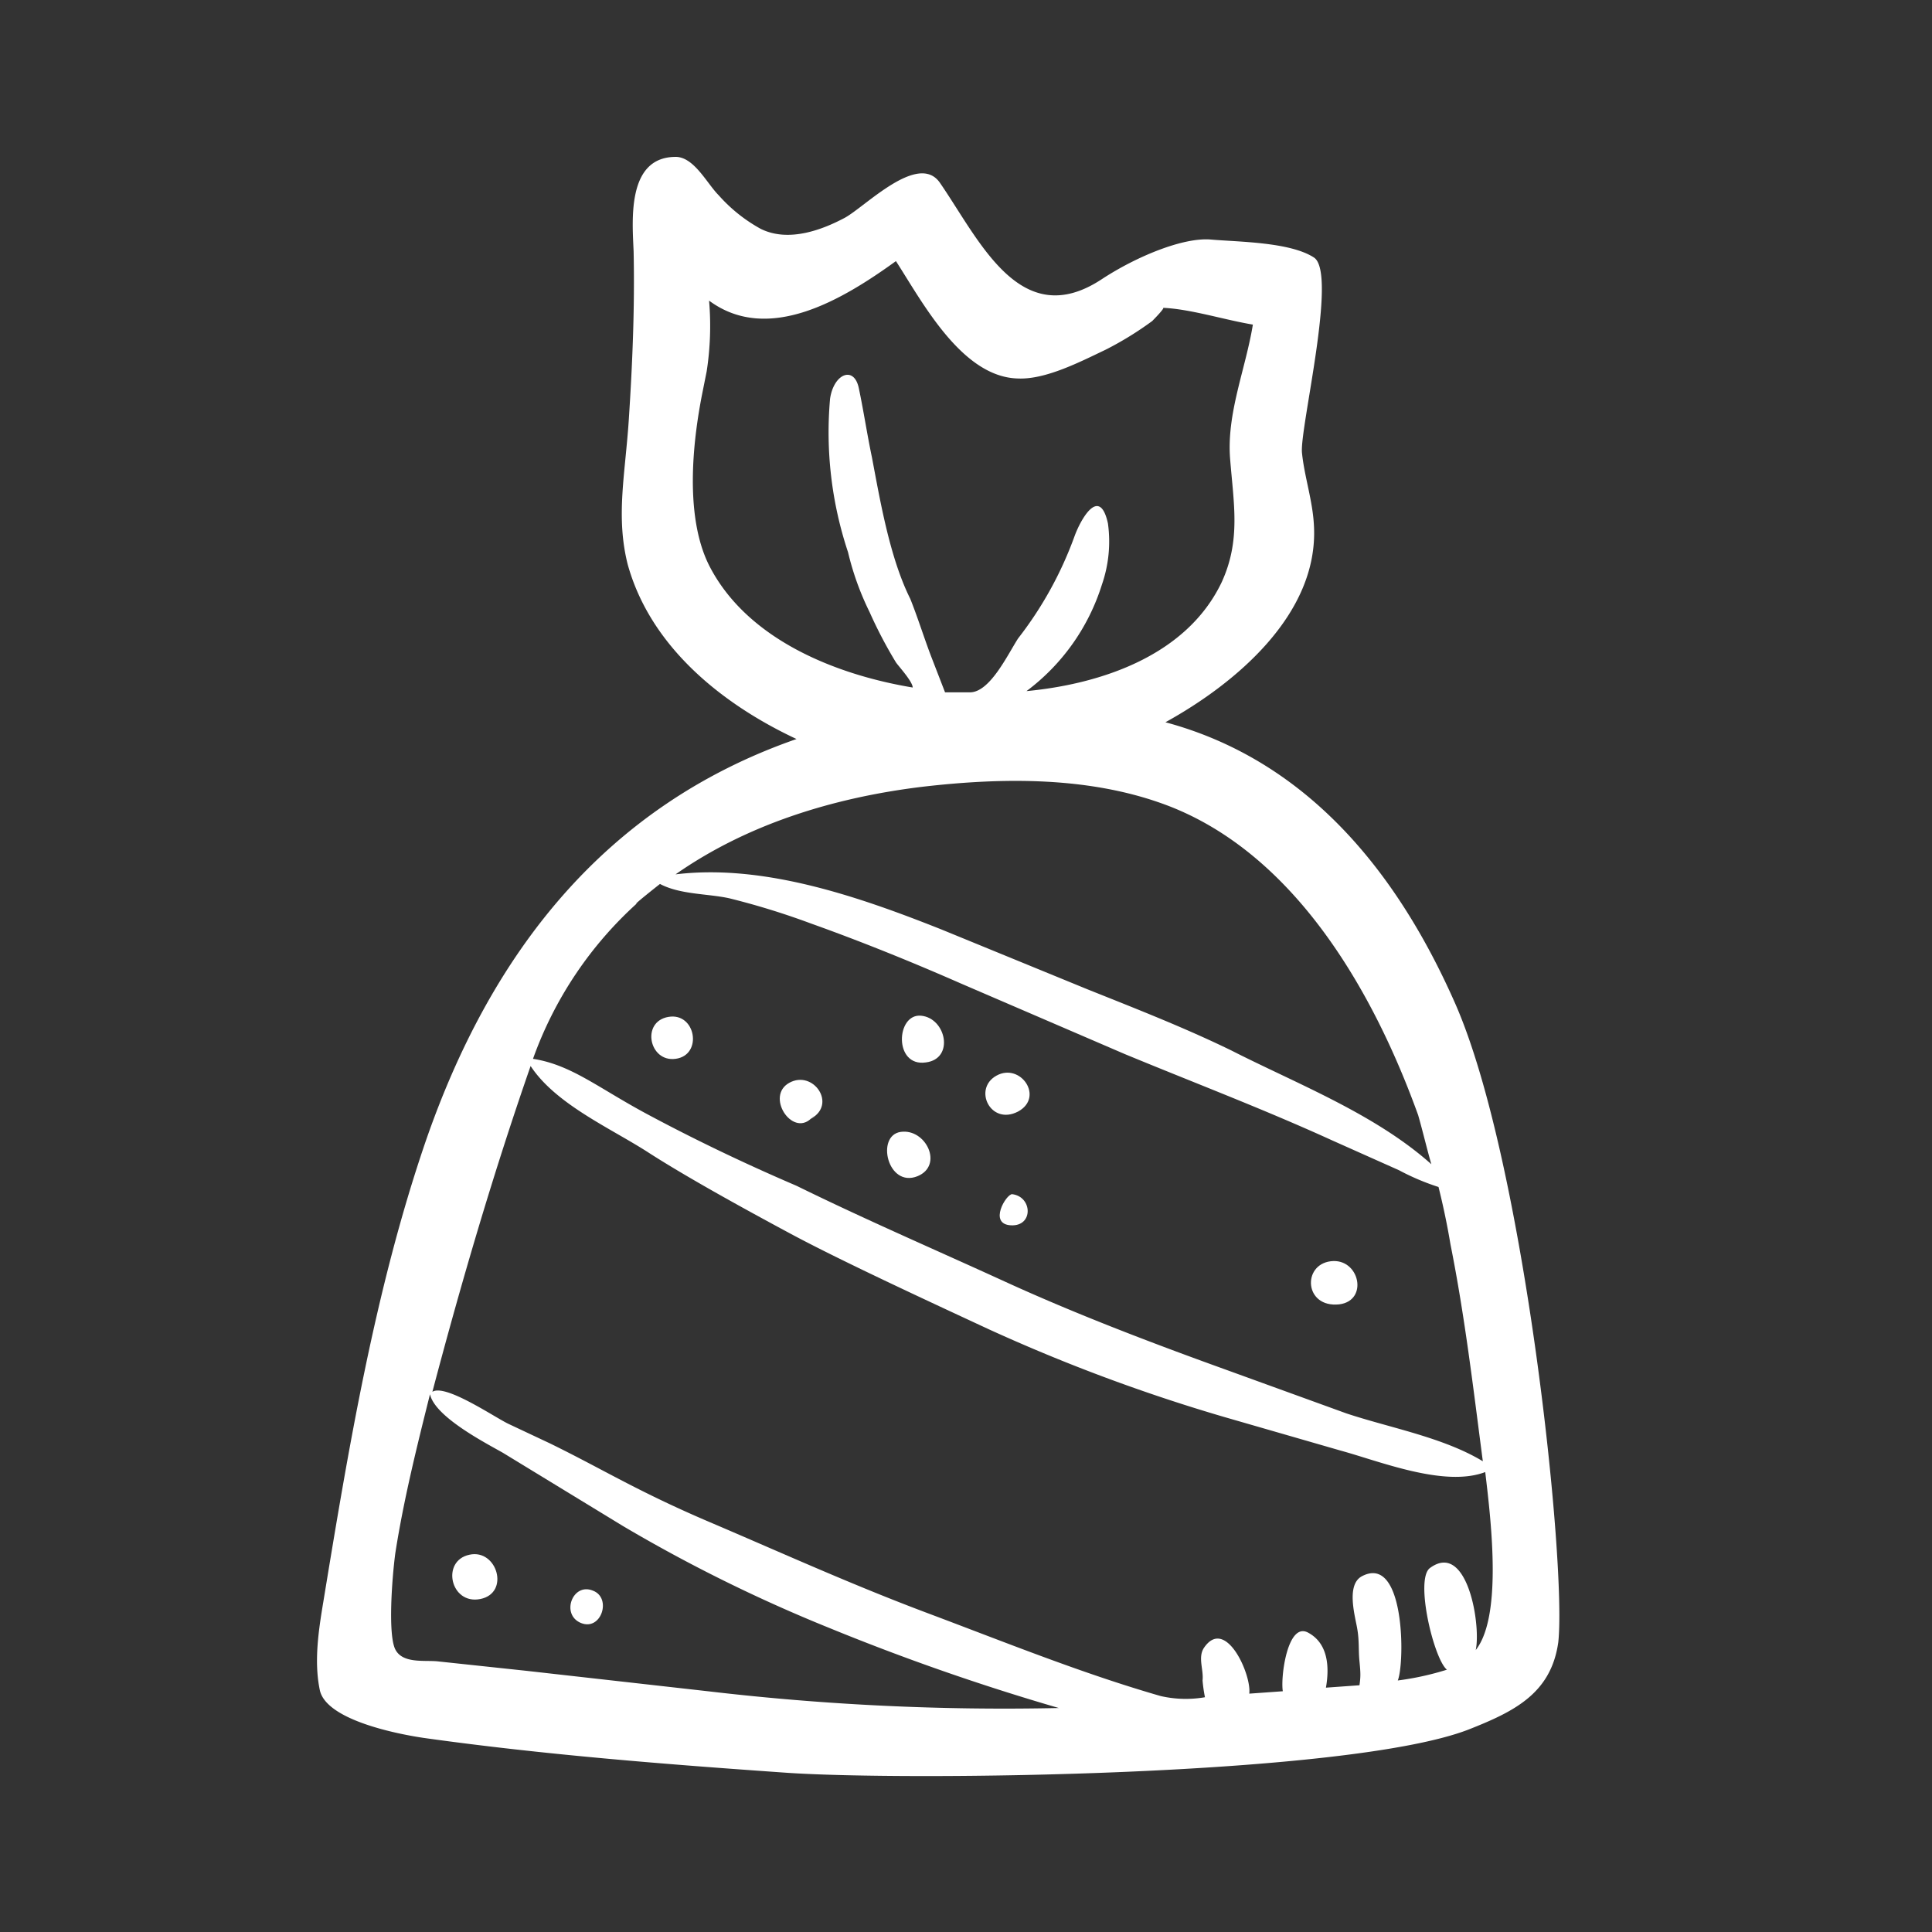 <svg id="Layer_1" data-name="Layer 1" xmlns="http://www.w3.org/2000/svg" width="2.2in" height="2.2in" viewBox="0 0 161.3 161.3"><rect x="0" y="0" width="161.3" height="161.3" fill="#333333" stroke="none"/><title>specials-white</title><path d="M121.5,83.8c-4.8-10.9-12.3-20.3-24.2-23.5,5.8-3.2,12.8-9,12.4-16.4-.1-2.1-.8-4.1-1-6.1s3-15,1-16.3-6.3-1.3-8.6-1.5-6.2,1.4-9.1,3.3c-6.8,4.5-10.2-3.2-13.5-8-1.8-2.7-6.3,2-8,2.9s-4.6,2.1-7,.9a13.1,13.1,0,0,1-3.5-2.8c-1-1-2.1-3.3-3.7-3.2-4,.1-3.5,5.4-3.4,7.9.1,4.7-.1,9.4-.4,14s-1.1,8.1-.1,12.1c1.9,6.9,7.9,11.7,14.1,14.6-16.1,5.6-25.6,18-31,33.7-4.2,12.3-6.4,25.5-8.5,38.3-.4,2.4-.8,5-.3,7.4s6,3.6,8.7,4c10,1.4,20.2,2.2,30.2,2.9s46.9.3,57-3.6c3.8-1.5,6.9-3,7.5-7.3C130.8,130.6,127.3,97,121.5,83.8ZM59.2,47.2C57,42.8,58,36.1,58.6,33l.4-2a24.8,24.8,0,0,0,.2-5.9c5,3.7,11.3-.2,15.6-3.3,2.2,3.4,5.5,9.7,10.2,9.8,2.3.1,5.2-1.4,7.3-2.4a27.7,27.7,0,0,0,3.9-2.4c-.1.1,1.1-1.1.9-1.1,2.3.1,5.1,1,7.5,1.4-.6,3.7-2.2,7.4-1.9,11.2s.9,6.8-.7,10.3c-2.9,6.1-10,8.5-16.3,9.1a17.7,17.7,0,0,0,6.3-8.9,11,11,0,0,0,.5-5.1c-.7-3.2-2.3-.3-2.8,1.1a31.1,31.1,0,0,1-4.7,8.5c-.9,1.4-2.4,4.6-4.1,4.5h-2l-1.2-3.1c-.6-1.6-1.1-3.2-1.7-4.7-1.7-3.4-2.5-8.1-3.2-11.8-.4-1.9-.7-3.9-1.1-5.8s-2.1-1.2-2.4.9a31.7,31.7,0,0,0,1.5,12.8,23.6,23.6,0,0,0,1.8,5,37.2,37.2,0,0,0,2.2,4.2c.2.3,1.4,1.6,1.4,2.1C69.6,56.3,62.3,53.3,59.2,47.2ZM76.9,65.7c6.8-.8,14.2-.9,20.7,1.6,10.3,4,16.9,15,20.8,25.8.4,1.4.7,2.7,1.1,4.1-4.7-4.2-11.2-6.7-16.7-9.5-3.9-1.9-8-3.5-12-5.1l-12.2-5c-6.8-2.7-14.8-5.5-22.2-4.6C62.4,68.8,69.6,66.6,76.9,65.7ZM53.2,75.4c-.3.2,0-.1,1.9-1.6,1.7.9,4,.8,5.8,1.2a63.2,63.2,0,0,1,6.8,2.1c4.2,1.5,8.4,3.2,12.5,5l13.7,5.9c5.8,2.4,11.6,4.6,17.3,7.2l5.6,2.5a19.8,19.8,0,0,0,3.3,1.4q.6,2.4,1,4.8c1.2,6,1.9,12,2.7,18.1-3.3-2-7.8-2.8-11.4-4l-10.2-3.7c-6.1-2.2-12.4-4.6-18.3-7.3s-11.7-5.2-17.4-8C62.3,97.2,58.1,95.2,54,93s-6.3-4.1-9.5-4.6A32,32,0,0,1,53.2,75.4Zm5.9,65.8L44,139.5l-7.5-.8c-1.1-.1-2.9.2-3.5-1s-.3-5.7,0-8c.7-4.5,1.8-8.9,2.9-13.3.4,1.9,4.7,4.1,6.1,4.9l10,6.1a128.4,128.4,0,0,0,17.2,8.5,191.6,191.6,0,0,0,19.2,6.7A211.4,211.4,0,0,1,59.1,141.2Zm64-3.1c.7-1.5-.4-9.6-3.7-7.2-1.3.9.3,7.6,1.4,8.5a23.7,23.7,0,0,1-4.1.9c.6-1.5.6-10.6-3-8.7-1.3.7-.6,3.2-.4,4.3s.1,1.8.2,2.8.1,1.3,0,2l-2.8.2c.3-1.7.2-3.7-1.5-4.6s-2.3,3.7-2.1,4.9l-2.8.2c.2-1.6-2-6.5-3.8-3.8-.5.8,0,1.8-.1,2.7a12.4,12.4,0,0,0,.2,1.4,9.4,9.4,0,0,1-3.7-.1c-6.6-1.9-13-4.5-19.4-6.9s-12.1-5-18.2-7.6-8.9-4.4-13.4-6.6l-3.4-1.6c-1.1-.5-5.3-3.4-6.4-2.7,2.4-9.1,5.1-18.3,8.2-27.2,2.1,3.2,6.7,5.2,9.8,7.2s7.8,4.6,11.9,6.8,11,5.4,16.6,8a145.9,145.9,0,0,0,19.6,7.3l9.7,2.8c3.3.9,8.7,3.1,12.1,1.8C124.5,127.1,125.5,135.4,123,138Z" fill="#fff"/><path d="M67.7,93.4c.5-.4.3-.1,0,0,2.2-1.2.2-4.1-1.8-3S66.1,94.9,67.7,93.4Z" fill="#fff"/><path d="M77.3,88.7c2.4-.3,1.7-3.7-.4-3.9S74.6,89.1,77.3,88.7Z" fill="#fff"/><path d="M85,92.8c2.2-1.2.2-4.1-1.8-3S82.7,94,85,92.8Z" fill="#fff"/><path d="M84.5,99.7c.2,0,.5,0,0,0s-2,2.5-.1,2.6S86.2,99.9,84.5,99.7Z" fill="#fff"/><path d="M76.6,98.2h0c2.2-.9.7-4-1.4-3.7S74.1,99.2,76.6,98.2Z" fill="#fff"/><path d="M56.4,88.4c2.3-.3,1.7-3.9-.6-3.5S54.2,88.7,56.4,88.4Z" fill="#fff"/><path d="M39.2,129.8c-2.4.5-1.6,4.2.9,3.7S41.5,129.3,39.2,129.8Z" fill="#fff"/><path d="M49.5,132.8c-1.7-.7-2.7,2-1,2.7S51.1,133.4,49.5,132.8Z" fill="#fff"/><path d="M111.8,108.9c2.5-.3,1.7-3.9-.7-3.6S108.9,109.2,111.8,108.9Z" fill="#fff"/></svg>